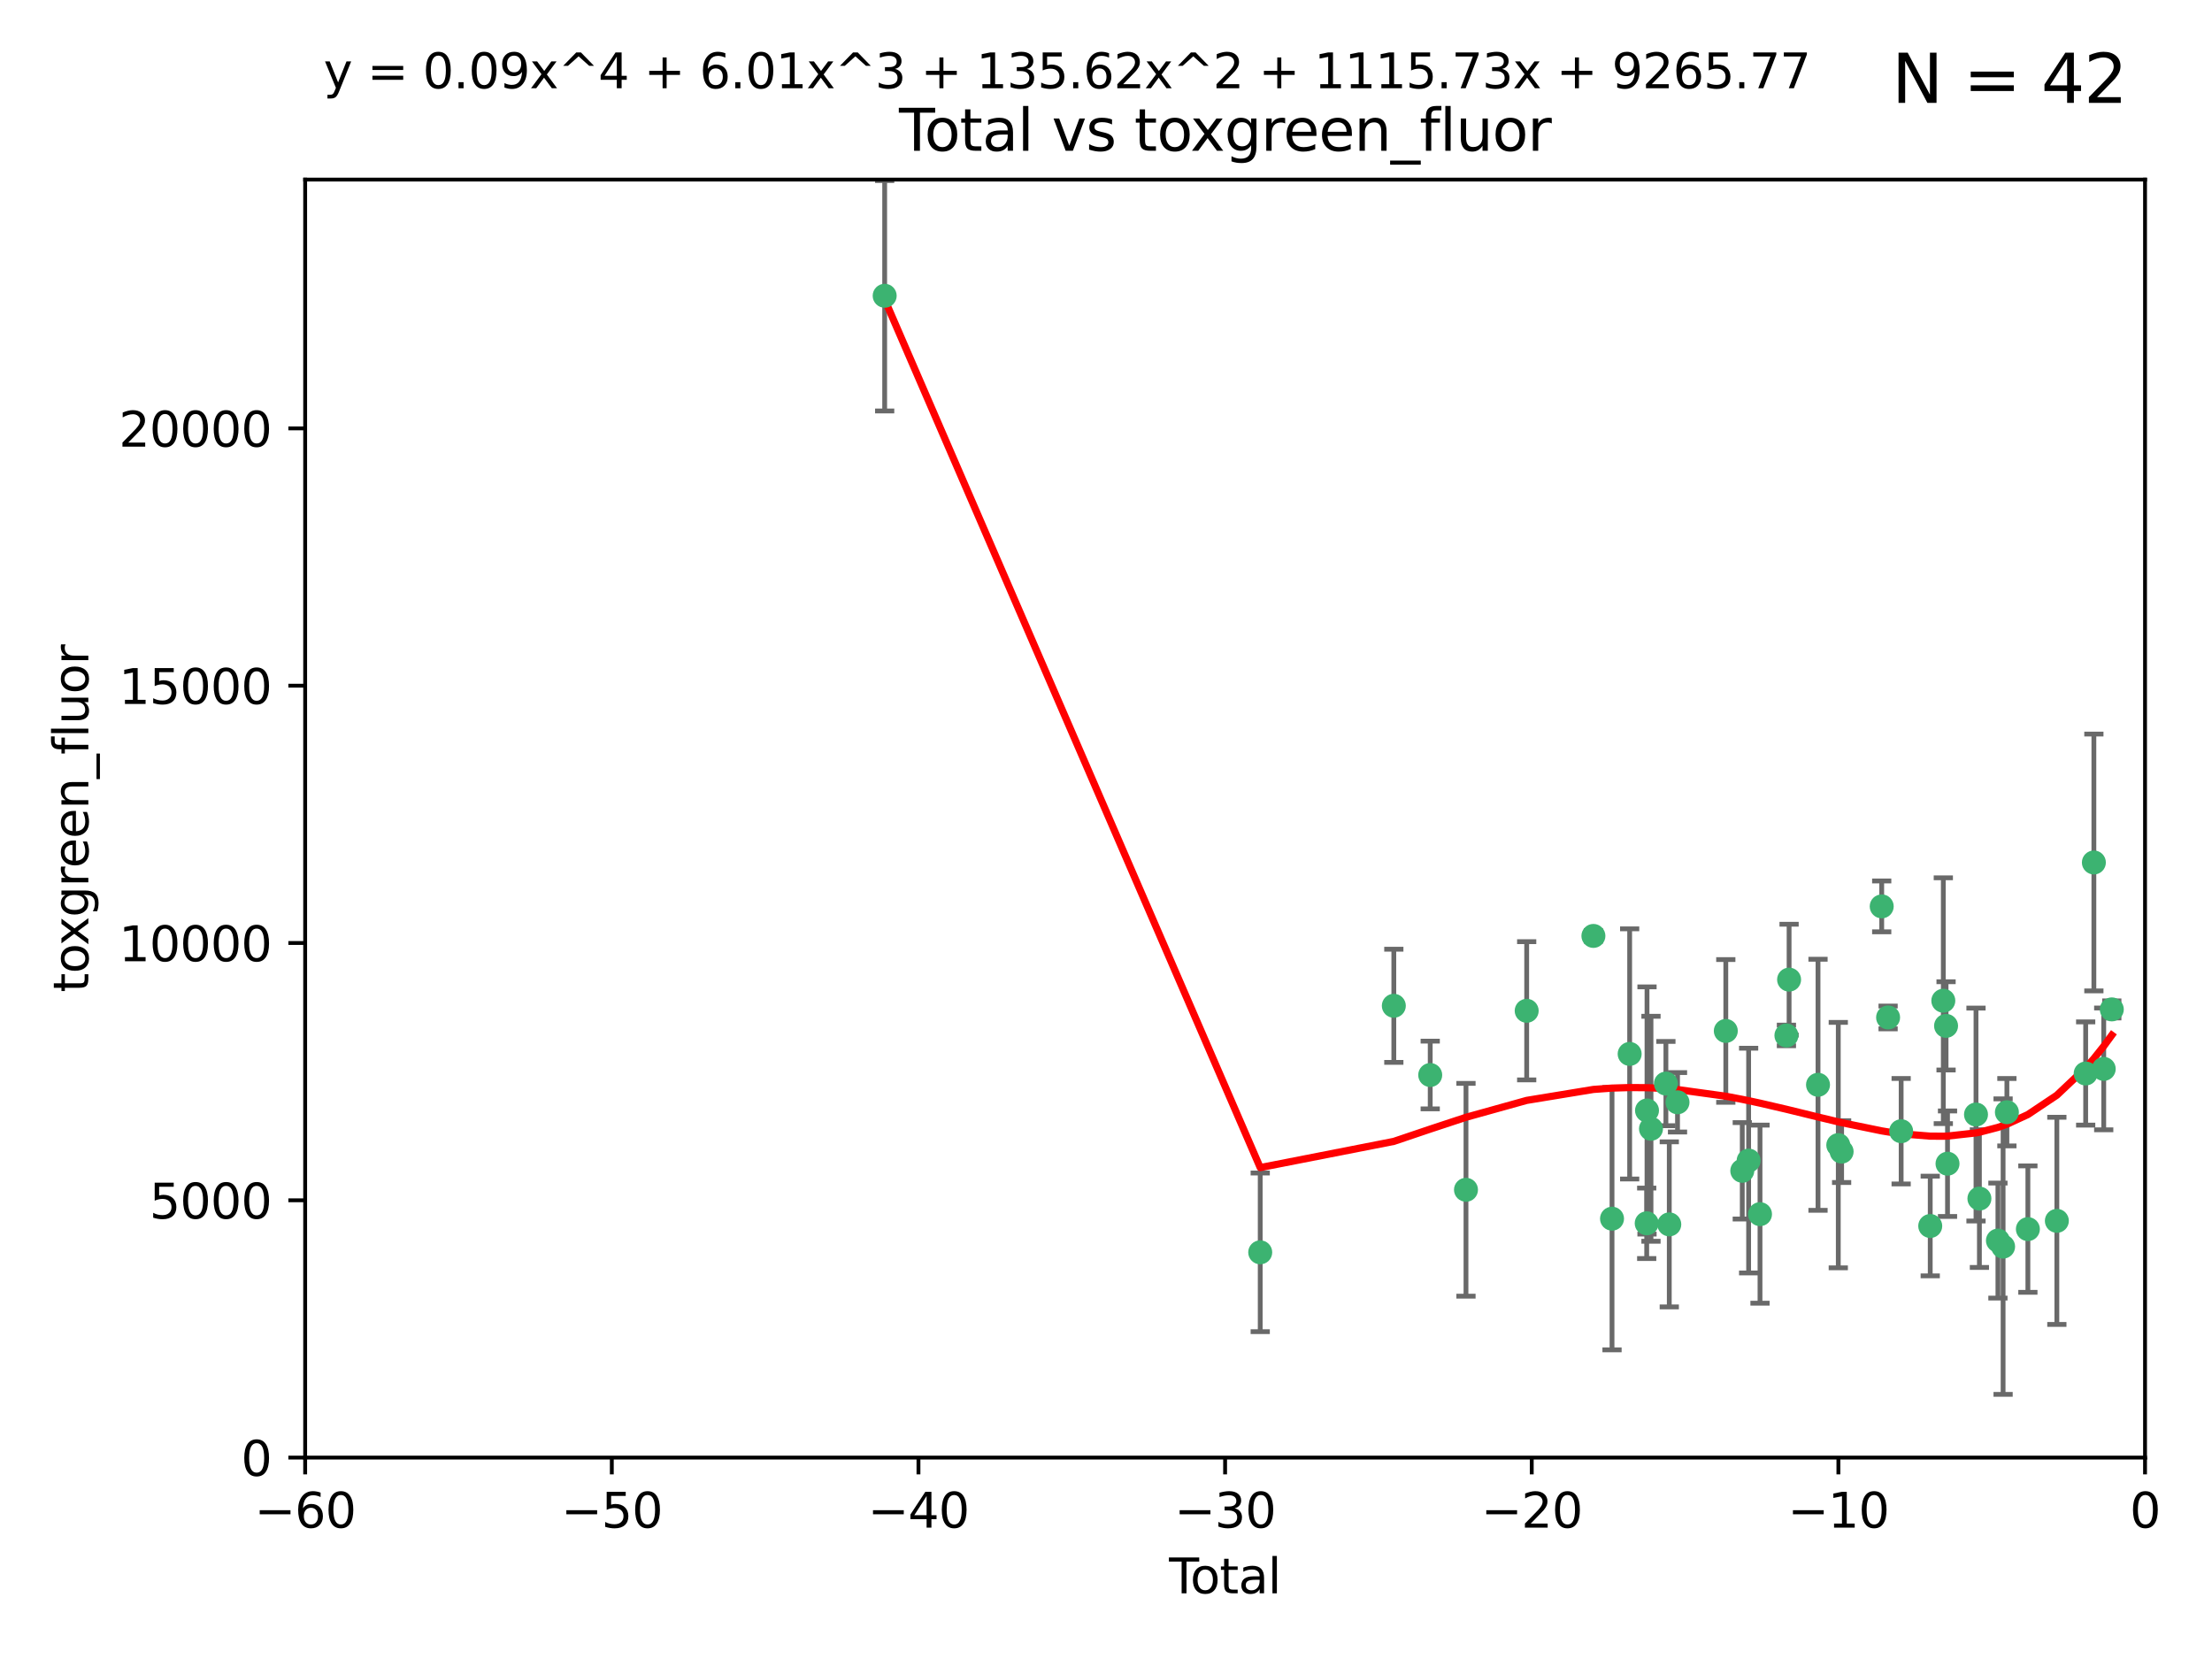 <?xml version="1.0" encoding="utf-8" standalone="no"?>
<!DOCTYPE svg PUBLIC "-//W3C//DTD SVG 1.1//EN"
  "http://www.w3.org/Graphics/SVG/1.1/DTD/svg11.dtd">
<svg xmlns:xlink="http://www.w3.org/1999/xlink" width="460.8pt" height="345.6pt" viewBox="0 0 460.8 345.6" xmlns="http://www.w3.org/2000/svg" version="1.1">
 <defs>
  <style type="text/css">*{stroke-linejoin: round; stroke-linecap: butt}</style>
 </defs>
 <g id="figure_1">
  <g id="patch_1">
   <path d="M 0 345.6 
L 460.8 345.6 
L 460.8 0 
L 0 0 
z
" style="fill: #ffffff"/>
  </g>
  <g id="axes_1">
   <g id="patch_2">
    <path d="M 63.571 303.64 
L 446.85 303.64 
L 446.85 37.411 
L 63.571 37.411 
z
" style="fill: #ffffff"/>
   </g>
   <g id="PathCollection_1">
    <defs>
     <path id="m1b785670a3" d="M 0 1.118 
C 0.297 1.118 0.581 1 0.791 0.791 
C 1 0.581 1.118 0.297 1.118 0 
C 1.118 -0.297 1 -0.581 0.791 -0.791 
C 0.581 -1 0.297 -1.118 0 -1.118 
C -0.297 -1.118 -0.581 -1 -0.791 -0.791 
C -1 -0.581 -1.118 -0.297 -1.118 0 
C -1.118 0.297 -1 0.581 -0.791 0.791 
C -0.581 1 -0.297 1.118 0 1.118 
z
" style="stroke: #3cb371"/>
    </defs>
    <g clip-path="url(#p9a5e84732c)">
     <use xlink:href="#m1b785670a3" x="184.294" y="61.614" style="fill: #3cb371; stroke: #3cb371"/>
     <use xlink:href="#m1b785670a3" x="262.527" y="260.882" style="fill: #3cb371; stroke: #3cb371"/>
     <use xlink:href="#m1b785670a3" x="290.359" y="209.523" style="fill: #3cb371; stroke: #3cb371"/>
     <use xlink:href="#m1b785670a3" x="297.94" y="223.946" style="fill: #3cb371; stroke: #3cb371"/>
     <use xlink:href="#m1b785670a3" x="305.391" y="247.854" style="fill: #3cb371; stroke: #3cb371"/>
     <use xlink:href="#m1b785670a3" x="318.036" y="210.567" style="fill: #3cb371; stroke: #3cb371"/>
     <use xlink:href="#m1b785670a3" x="331.936" y="194.97" style="fill: #3cb371; stroke: #3cb371"/>
     <use xlink:href="#m1b785670a3" x="335.814" y="253.874" style="fill: #3cb371; stroke: #3cb371"/>
     <use xlink:href="#m1b785670a3" x="339.487" y="219.551" style="fill: #3cb371; stroke: #3cb371"/>
     <use xlink:href="#m1b785670a3" x="343.038" y="254.837" style="fill: #3cb371; stroke: #3cb371"/>
     <use xlink:href="#m1b785670a3" x="343.102" y="231.332" style="fill: #3cb371; stroke: #3cb371"/>
     <use xlink:href="#m1b785670a3" x="343.931" y="235.142" style="fill: #3cb371; stroke: #3cb371"/>
     <use xlink:href="#m1b785670a3" x="347.037" y="225.726" style="fill: #3cb371; stroke: #3cb371"/>
     <use xlink:href="#m1b785670a3" x="347.742" y="255.06" style="fill: #3cb371; stroke: #3cb371"/>
     <use xlink:href="#m1b785670a3" x="349.456" y="229.629" style="fill: #3cb371; stroke: #3cb371"/>
     <use xlink:href="#m1b785670a3" x="359.516" y="214.763" style="fill: #3cb371; stroke: #3cb371"/>
     <use xlink:href="#m1b785670a3" x="362.948" y="243.9" style="fill: #3cb371; stroke: #3cb371"/>
     <use xlink:href="#m1b785670a3" x="364.272" y="241.77" style="fill: #3cb371; stroke: #3cb371"/>
     <use xlink:href="#m1b785670a3" x="366.641" y="252.93" style="fill: #3cb371; stroke: #3cb371"/>
     <use xlink:href="#m1b785670a3" x="372.144" y="215.703" style="fill: #3cb371; stroke: #3cb371"/>
     <use xlink:href="#m1b785670a3" x="372.7" y="204.074" style="fill: #3cb371; stroke: #3cb371"/>
     <use xlink:href="#m1b785670a3" x="378.726" y="225.982" style="fill: #3cb371; stroke: #3cb371"/>
     <use xlink:href="#m1b785670a3" x="382.948" y="238.546" style="fill: #3cb371; stroke: #3cb371"/>
     <use xlink:href="#m1b785670a3" x="383.643" y="239.903" style="fill: #3cb371; stroke: #3cb371"/>
     <use xlink:href="#m1b785670a3" x="391.995" y="188.817" style="fill: #3cb371; stroke: #3cb371"/>
     <use xlink:href="#m1b785670a3" x="393.325" y="211.954" style="fill: #3cb371; stroke: #3cb371"/>
     <use xlink:href="#m1b785670a3" x="396.044" y="235.652" style="fill: #3cb371; stroke: #3cb371"/>
     <use xlink:href="#m1b785670a3" x="402.103" y="255.398" style="fill: #3cb371; stroke: #3cb371"/>
     <use xlink:href="#m1b785670a3" x="404.828" y="208.467" style="fill: #3cb371; stroke: #3cb371"/>
     <use xlink:href="#m1b785670a3" x="405.4" y="213.709" style="fill: #3cb371; stroke: #3cb371"/>
     <use xlink:href="#m1b785670a3" x="405.704" y="242.42" style="fill: #3cb371; stroke: #3cb371"/>
     <use xlink:href="#m1b785670a3" x="411.637" y="232.178" style="fill: #3cb371; stroke: #3cb371"/>
     <use xlink:href="#m1b785670a3" x="412.347" y="249.688" style="fill: #3cb371; stroke: #3cb371"/>
     <use xlink:href="#m1b785670a3" x="416.205" y="258.434" style="fill: #3cb371; stroke: #3cb371"/>
     <use xlink:href="#m1b785670a3" x="417.282" y="259.693" style="fill: #3cb371; stroke: #3cb371"/>
     <use xlink:href="#m1b785670a3" x="418.073" y="231.695" style="fill: #3cb371; stroke: #3cb371"/>
     <use xlink:href="#m1b785670a3" x="422.445" y="256.045" style="fill: #3cb371; stroke: #3cb371"/>
     <use xlink:href="#m1b785670a3" x="428.481" y="254.326" style="fill: #3cb371; stroke: #3cb371"/>
     <use xlink:href="#m1b785670a3" x="434.484" y="223.629" style="fill: #3cb371; stroke: #3cb371"/>
     <use xlink:href="#m1b785670a3" x="436.193" y="179.671" style="fill: #3cb371; stroke: #3cb371"/>
     <use xlink:href="#m1b785670a3" x="438.245" y="222.67" style="fill: #3cb371; stroke: #3cb371"/>
     <use xlink:href="#m1b785670a3" x="439.928" y="210.275" style="fill: #3cb371; stroke: #3cb371"/>
    </g>
   </g>
   <g id="matplotlib.axis_1">
    <g id="xtick_1">
     <g id="line2d_1">
      <defs>
       <path id="mfabdef5ca9" d="M 0 0 
L 0 3.5 
" style="stroke: #000000; stroke-width: 0.8"/>
      </defs>
      <g>
       <use xlink:href="#mfabdef5ca9" x="63.571" y="303.64" style="stroke: #000000; stroke-width: 0.8"/>
      </g>
     </g>
     <g id="text_1">
      <!-- −60 -->
      <g transform="translate(53.019 318.238)scale(0.1 -0.1)">
       <defs>
        <path id="DejaVuSans-2212" d="M 678 2272 
L 4684 2272 
L 4684 1741 
L 678 1741 
L 678 2272 
z
" transform="scale(0.016)"/>
        <path id="DejaVuSans-36" d="M 2113 2584 
Q 1688 2584 1439 2293 
Q 1191 2003 1191 1497 
Q 1191 994 1439 701 
Q 1688 409 2113 409 
Q 2538 409 2786 701 
Q 3034 994 3034 1497 
Q 3034 2003 2786 2293 
Q 2538 2584 2113 2584 
z
M 3366 4563 
L 3366 3988 
Q 3128 4100 2886 4159 
Q 2644 4219 2406 4219 
Q 1781 4219 1451 3797 
Q 1122 3375 1075 2522 
Q 1259 2794 1537 2939 
Q 1816 3084 2150 3084 
Q 2853 3084 3261 2657 
Q 3669 2231 3669 1497 
Q 3669 778 3244 343 
Q 2819 -91 2113 -91 
Q 1303 -91 875 529 
Q 447 1150 447 2328 
Q 447 3434 972 4092 
Q 1497 4750 2381 4750 
Q 2619 4750 2861 4703 
Q 3103 4656 3366 4563 
z
" transform="scale(0.016)"/>
        <path id="DejaVuSans-30" d="M 2034 4250 
Q 1547 4250 1301 3770 
Q 1056 3291 1056 2328 
Q 1056 1369 1301 889 
Q 1547 409 2034 409 
Q 2525 409 2770 889 
Q 3016 1369 3016 2328 
Q 3016 3291 2770 3770 
Q 2525 4250 2034 4250 
z
M 2034 4750 
Q 2819 4750 3233 4129 
Q 3647 3509 3647 2328 
Q 3647 1150 3233 529 
Q 2819 -91 2034 -91 
Q 1250 -91 836 529 
Q 422 1150 422 2328 
Q 422 3509 836 4129 
Q 1250 4750 2034 4750 
z
" transform="scale(0.016)"/>
       </defs>
       <use xlink:href="#DejaVuSans-2212"/>
       <use xlink:href="#DejaVuSans-36" x="83.789"/>
       <use xlink:href="#DejaVuSans-30" x="147.412"/>
      </g>
     </g>
    </g>
    <g id="xtick_2">
     <g id="line2d_2">
      <g>
       <use xlink:href="#mfabdef5ca9" x="127.451" y="303.64" style="stroke: #000000; stroke-width: 0.8"/>
      </g>
     </g>
     <g id="text_2">
      <!-- −50 -->
      <g transform="translate(116.899 318.238)scale(0.1 -0.1)">
       <defs>
        <path id="DejaVuSans-35" d="M 691 4666 
L 3169 4666 
L 3169 4134 
L 1269 4134 
L 1269 2991 
Q 1406 3038 1543 3061 
Q 1681 3084 1819 3084 
Q 2600 3084 3056 2656 
Q 3513 2228 3513 1497 
Q 3513 744 3044 326 
Q 2575 -91 1722 -91 
Q 1428 -91 1123 -41 
Q 819 9 494 109 
L 494 744 
Q 775 591 1075 516 
Q 1375 441 1709 441 
Q 2250 441 2565 725 
Q 2881 1009 2881 1497 
Q 2881 1984 2565 2268 
Q 2250 2553 1709 2553 
Q 1456 2553 1204 2497 
Q 953 2441 691 2322 
L 691 4666 
z
" transform="scale(0.016)"/>
       </defs>
       <use xlink:href="#DejaVuSans-2212"/>
       <use xlink:href="#DejaVuSans-35" x="83.789"/>
       <use xlink:href="#DejaVuSans-30" x="147.412"/>
      </g>
     </g>
    </g>
    <g id="xtick_3">
     <g id="line2d_3">
      <g>
       <use xlink:href="#mfabdef5ca9" x="191.331" y="303.64" style="stroke: #000000; stroke-width: 0.8"/>
      </g>
     </g>
     <g id="text_3">
      <!-- −40 -->
      <g transform="translate(180.778 318.238)scale(0.1 -0.1)">
       <defs>
        <path id="DejaVuSans-34" d="M 2419 4116 
L 825 1625 
L 2419 1625 
L 2419 4116 
z
M 2253 4666 
L 3047 4666 
L 3047 1625 
L 3713 1625 
L 3713 1100 
L 3047 1100 
L 3047 0 
L 2419 0 
L 2419 1100 
L 313 1100 
L 313 1709 
L 2253 4666 
z
" transform="scale(0.016)"/>
       </defs>
       <use xlink:href="#DejaVuSans-2212"/>
       <use xlink:href="#DejaVuSans-34" x="83.789"/>
       <use xlink:href="#DejaVuSans-30" x="147.412"/>
      </g>
     </g>
    </g>
    <g id="xtick_4">
     <g id="line2d_4">
      <g>
       <use xlink:href="#mfabdef5ca9" x="255.211" y="303.64" style="stroke: #000000; stroke-width: 0.8"/>
      </g>
     </g>
     <g id="text_4">
      <!-- −30 -->
      <g transform="translate(244.658 318.238)scale(0.1 -0.1)">
       <defs>
        <path id="DejaVuSans-33" d="M 2597 2516 
Q 3050 2419 3304 2112 
Q 3559 1806 3559 1356 
Q 3559 666 3084 287 
Q 2609 -91 1734 -91 
Q 1441 -91 1130 -33 
Q 819 25 488 141 
L 488 750 
Q 750 597 1062 519 
Q 1375 441 1716 441 
Q 2309 441 2620 675 
Q 2931 909 2931 1356 
Q 2931 1769 2642 2001 
Q 2353 2234 1838 2234 
L 1294 2234 
L 1294 2753 
L 1863 2753 
Q 2328 2753 2575 2939 
Q 2822 3125 2822 3475 
Q 2822 3834 2567 4026 
Q 2313 4219 1838 4219 
Q 1578 4219 1281 4162 
Q 984 4106 628 3988 
L 628 4550 
Q 988 4650 1302 4700 
Q 1616 4750 1894 4750 
Q 2613 4750 3031 4423 
Q 3450 4097 3450 3541 
Q 3450 3153 3228 2886 
Q 3006 2619 2597 2516 
z
" transform="scale(0.016)"/>
       </defs>
       <use xlink:href="#DejaVuSans-2212"/>
       <use xlink:href="#DejaVuSans-33" x="83.789"/>
       <use xlink:href="#DejaVuSans-30" x="147.412"/>
      </g>
     </g>
    </g>
    <g id="xtick_5">
     <g id="line2d_5">
      <g>
       <use xlink:href="#mfabdef5ca9" x="319.09" y="303.64" style="stroke: #000000; stroke-width: 0.8"/>
      </g>
     </g>
     <g id="text_5">
      <!-- −20 -->
      <g transform="translate(308.538 318.238)scale(0.1 -0.1)">
       <defs>
        <path id="DejaVuSans-32" d="M 1228 531 
L 3431 531 
L 3431 0 
L 469 0 
L 469 531 
Q 828 903 1448 1529 
Q 2069 2156 2228 2338 
Q 2531 2678 2651 2914 
Q 2772 3150 2772 3378 
Q 2772 3750 2511 3984 
Q 2250 4219 1831 4219 
Q 1534 4219 1204 4116 
Q 875 4013 500 3803 
L 500 4441 
Q 881 4594 1212 4672 
Q 1544 4750 1819 4750 
Q 2544 4750 2975 4387 
Q 3406 4025 3406 3419 
Q 3406 3131 3298 2873 
Q 3191 2616 2906 2266 
Q 2828 2175 2409 1742 
Q 1991 1309 1228 531 
z
" transform="scale(0.016)"/>
       </defs>
       <use xlink:href="#DejaVuSans-2212"/>
       <use xlink:href="#DejaVuSans-32" x="83.789"/>
       <use xlink:href="#DejaVuSans-30" x="147.412"/>
      </g>
     </g>
    </g>
    <g id="xtick_6">
     <g id="line2d_6">
      <g>
       <use xlink:href="#mfabdef5ca9" x="382.97" y="303.64" style="stroke: #000000; stroke-width: 0.8"/>
      </g>
     </g>
     <g id="text_6">
      <!-- −10 -->
      <g transform="translate(372.418 318.238)scale(0.1 -0.1)">
       <defs>
        <path id="DejaVuSans-31" d="M 794 531 
L 1825 531 
L 1825 4091 
L 703 3866 
L 703 4441 
L 1819 4666 
L 2450 4666 
L 2450 531 
L 3481 531 
L 3481 0 
L 794 0 
L 794 531 
z
" transform="scale(0.016)"/>
       </defs>
       <use xlink:href="#DejaVuSans-2212"/>
       <use xlink:href="#DejaVuSans-31" x="83.789"/>
       <use xlink:href="#DejaVuSans-30" x="147.412"/>
      </g>
     </g>
    </g>
    <g id="xtick_7">
     <g id="line2d_7">
      <g>
       <use xlink:href="#mfabdef5ca9" x="446.85" y="303.64" style="stroke: #000000; stroke-width: 0.8"/>
      </g>
     </g>
     <g id="text_7">
      <!-- 0 -->
      <g transform="translate(443.669 318.238)scale(0.1 -0.1)">
       <use xlink:href="#DejaVuSans-30"/>
      </g>
     </g>
    </g>
    <g id="text_8">
     <!-- Total -->
     <g transform="translate(243.534 331.917)scale(0.1 -0.1)">
      <defs>
       <path id="DejaVuSans-54" d="M -19 4666 
L 3928 4666 
L 3928 4134 
L 2272 4134 
L 2272 0 
L 1638 0 
L 1638 4134 
L -19 4134 
L -19 4666 
z
" transform="scale(0.016)"/>
       <path id="DejaVuSans-6f" d="M 1959 3097 
Q 1497 3097 1228 2736 
Q 959 2375 959 1747 
Q 959 1119 1226 758 
Q 1494 397 1959 397 
Q 2419 397 2687 759 
Q 2956 1122 2956 1747 
Q 2956 2369 2687 2733 
Q 2419 3097 1959 3097 
z
M 1959 3584 
Q 2709 3584 3137 3096 
Q 3566 2609 3566 1747 
Q 3566 888 3137 398 
Q 2709 -91 1959 -91 
Q 1206 -91 779 398 
Q 353 888 353 1747 
Q 353 2609 779 3096 
Q 1206 3584 1959 3584 
z
" transform="scale(0.016)"/>
       <path id="DejaVuSans-74" d="M 1172 4494 
L 1172 3500 
L 2356 3500 
L 2356 3053 
L 1172 3053 
L 1172 1153 
Q 1172 725 1289 603 
Q 1406 481 1766 481 
L 2356 481 
L 2356 0 
L 1766 0 
Q 1100 0 847 248 
Q 594 497 594 1153 
L 594 3053 
L 172 3053 
L 172 3500 
L 594 3500 
L 594 4494 
L 1172 4494 
z
" transform="scale(0.016)"/>
       <path id="DejaVuSans-61" d="M 2194 1759 
Q 1497 1759 1228 1600 
Q 959 1441 959 1056 
Q 959 750 1161 570 
Q 1363 391 1709 391 
Q 2188 391 2477 730 
Q 2766 1069 2766 1631 
L 2766 1759 
L 2194 1759 
z
M 3341 1997 
L 3341 0 
L 2766 0 
L 2766 531 
Q 2569 213 2275 61 
Q 1981 -91 1556 -91 
Q 1019 -91 701 211 
Q 384 513 384 1019 
Q 384 1609 779 1909 
Q 1175 2209 1959 2209 
L 2766 2209 
L 2766 2266 
Q 2766 2663 2505 2880 
Q 2244 3097 1772 3097 
Q 1472 3097 1187 3025 
Q 903 2953 641 2809 
L 641 3341 
Q 956 3463 1253 3523 
Q 1550 3584 1831 3584 
Q 2591 3584 2966 3190 
Q 3341 2797 3341 1997 
z
" transform="scale(0.016)"/>
       <path id="DejaVuSans-6c" d="M 603 4863 
L 1178 4863 
L 1178 0 
L 603 0 
L 603 4863 
z
" transform="scale(0.016)"/>
      </defs>
      <use xlink:href="#DejaVuSans-54"/>
      <use xlink:href="#DejaVuSans-6f" x="44.084"/>
      <use xlink:href="#DejaVuSans-74" x="105.266"/>
      <use xlink:href="#DejaVuSans-61" x="144.475"/>
      <use xlink:href="#DejaVuSans-6c" x="205.754"/>
     </g>
    </g>
   </g>
   <g id="matplotlib.axis_2">
    <g id="ytick_1">
     <g id="line2d_8">
      <defs>
       <path id="m8b16b612e5" d="M 0 0 
L -3.5 0 
" style="stroke: #000000; stroke-width: 0.8"/>
      </defs>
      <g>
       <use xlink:href="#m8b16b612e5" x="63.571" y="303.64" style="stroke: #000000; stroke-width: 0.8"/>
      </g>
     </g>
     <g id="text_9">
      <!-- 0 -->
      <g transform="translate(50.209 307.439)scale(0.1 -0.1)">
       <use xlink:href="#DejaVuSans-30"/>
      </g>
     </g>
    </g>
    <g id="ytick_2">
     <g id="line2d_9">
      <g>
       <use xlink:href="#m8b16b612e5" x="63.571" y="250.04" style="stroke: #000000; stroke-width: 0.8"/>
      </g>
     </g>
     <g id="text_10">
      <!-- 5000 -->
      <g transform="translate(31.121 253.84)scale(0.1 -0.1)">
       <use xlink:href="#DejaVuSans-35"/>
       <use xlink:href="#DejaVuSans-30" x="63.623"/>
       <use xlink:href="#DejaVuSans-30" x="127.246"/>
       <use xlink:href="#DejaVuSans-30" x="190.869"/>
      </g>
     </g>
    </g>
    <g id="ytick_3">
     <g id="line2d_10">
      <g>
       <use xlink:href="#m8b16b612e5" x="63.571" y="196.441" style="stroke: #000000; stroke-width: 0.8"/>
      </g>
     </g>
     <g id="text_11">
      <!-- 10000 -->
      <g transform="translate(24.759 200.24)scale(0.1 -0.1)">
       <use xlink:href="#DejaVuSans-31"/>
       <use xlink:href="#DejaVuSans-30" x="63.623"/>
       <use xlink:href="#DejaVuSans-30" x="127.246"/>
       <use xlink:href="#DejaVuSans-30" x="190.869"/>
       <use xlink:href="#DejaVuSans-30" x="254.492"/>
      </g>
     </g>
    </g>
    <g id="ytick_4">
     <g id="line2d_11">
      <g>
       <use xlink:href="#m8b16b612e5" x="63.571" y="142.841" style="stroke: #000000; stroke-width: 0.8"/>
      </g>
     </g>
     <g id="text_12">
      <!-- 15000 -->
      <g transform="translate(24.759 146.64)scale(0.1 -0.1)">
       <use xlink:href="#DejaVuSans-31"/>
       <use xlink:href="#DejaVuSans-35" x="63.623"/>
       <use xlink:href="#DejaVuSans-30" x="127.246"/>
       <use xlink:href="#DejaVuSans-30" x="190.869"/>
       <use xlink:href="#DejaVuSans-30" x="254.492"/>
      </g>
     </g>
    </g>
    <g id="ytick_5">
     <g id="line2d_12">
      <g>
       <use xlink:href="#m8b16b612e5" x="63.571" y="89.242" style="stroke: #000000; stroke-width: 0.8"/>
      </g>
     </g>
     <g id="text_13">
      <!-- 20000 -->
      <g transform="translate(24.759 93.041)scale(0.1 -0.1)">
       <use xlink:href="#DejaVuSans-32"/>
       <use xlink:href="#DejaVuSans-30" x="63.623"/>
       <use xlink:href="#DejaVuSans-30" x="127.246"/>
       <use xlink:href="#DejaVuSans-30" x="190.869"/>
       <use xlink:href="#DejaVuSans-30" x="254.492"/>
      </g>
     </g>
    </g>
    <g id="text_14">
     <!-- toxgreen_fluor -->
     <g transform="translate(18.401 206.72)rotate(-90)scale(0.1 -0.1)">
      <defs>
       <path id="DejaVuSans-78" d="M 3513 3500 
L 2247 1797 
L 3578 0 
L 2900 0 
L 1881 1375 
L 863 0 
L 184 0 
L 1544 1831 
L 300 3500 
L 978 3500 
L 1906 2253 
L 2834 3500 
L 3513 3500 
z
" transform="scale(0.016)"/>
       <path id="DejaVuSans-67" d="M 2906 1791 
Q 2906 2416 2648 2759 
Q 2391 3103 1925 3103 
Q 1463 3103 1205 2759 
Q 947 2416 947 1791 
Q 947 1169 1205 825 
Q 1463 481 1925 481 
Q 2391 481 2648 825 
Q 2906 1169 2906 1791 
z
M 3481 434 
Q 3481 -459 3084 -895 
Q 2688 -1331 1869 -1331 
Q 1566 -1331 1297 -1286 
Q 1028 -1241 775 -1147 
L 775 -588 
Q 1028 -725 1275 -790 
Q 1522 -856 1778 -856 
Q 2344 -856 2625 -561 
Q 2906 -266 2906 331 
L 2906 616 
Q 2728 306 2450 153 
Q 2172 0 1784 0 
Q 1141 0 747 490 
Q 353 981 353 1791 
Q 353 2603 747 3093 
Q 1141 3584 1784 3584 
Q 2172 3584 2450 3431 
Q 2728 3278 2906 2969 
L 2906 3500 
L 3481 3500 
L 3481 434 
z
" transform="scale(0.016)"/>
       <path id="DejaVuSans-72" d="M 2631 2963 
Q 2534 3019 2420 3045 
Q 2306 3072 2169 3072 
Q 1681 3072 1420 2755 
Q 1159 2438 1159 1844 
L 1159 0 
L 581 0 
L 581 3500 
L 1159 3500 
L 1159 2956 
Q 1341 3275 1631 3429 
Q 1922 3584 2338 3584 
Q 2397 3584 2469 3576 
Q 2541 3569 2628 3553 
L 2631 2963 
z
" transform="scale(0.016)"/>
       <path id="DejaVuSans-65" d="M 3597 1894 
L 3597 1613 
L 953 1613 
Q 991 1019 1311 708 
Q 1631 397 2203 397 
Q 2534 397 2845 478 
Q 3156 559 3463 722 
L 3463 178 
Q 3153 47 2828 -22 
Q 2503 -91 2169 -91 
Q 1331 -91 842 396 
Q 353 884 353 1716 
Q 353 2575 817 3079 
Q 1281 3584 2069 3584 
Q 2775 3584 3186 3129 
Q 3597 2675 3597 1894 
z
M 3022 2063 
Q 3016 2534 2758 2815 
Q 2500 3097 2075 3097 
Q 1594 3097 1305 2825 
Q 1016 2553 972 2059 
L 3022 2063 
z
" transform="scale(0.016)"/>
       <path id="DejaVuSans-6e" d="M 3513 2113 
L 3513 0 
L 2938 0 
L 2938 2094 
Q 2938 2591 2744 2837 
Q 2550 3084 2163 3084 
Q 1697 3084 1428 2787 
Q 1159 2491 1159 1978 
L 1159 0 
L 581 0 
L 581 3500 
L 1159 3500 
L 1159 2956 
Q 1366 3272 1645 3428 
Q 1925 3584 2291 3584 
Q 2894 3584 3203 3211 
Q 3513 2838 3513 2113 
z
" transform="scale(0.016)"/>
       <path id="DejaVuSans-5f" d="M 3263 -1063 
L 3263 -1509 
L -63 -1509 
L -63 -1063 
L 3263 -1063 
z
" transform="scale(0.016)"/>
       <path id="DejaVuSans-66" d="M 2375 4863 
L 2375 4384 
L 1825 4384 
Q 1516 4384 1395 4259 
Q 1275 4134 1275 3809 
L 1275 3500 
L 2222 3500 
L 2222 3053 
L 1275 3053 
L 1275 0 
L 697 0 
L 697 3053 
L 147 3053 
L 147 3500 
L 697 3500 
L 697 3744 
Q 697 4328 969 4595 
Q 1241 4863 1831 4863 
L 2375 4863 
z
" transform="scale(0.016)"/>
       <path id="DejaVuSans-75" d="M 544 1381 
L 544 3500 
L 1119 3500 
L 1119 1403 
Q 1119 906 1312 657 
Q 1506 409 1894 409 
Q 2359 409 2629 706 
Q 2900 1003 2900 1516 
L 2900 3500 
L 3475 3500 
L 3475 0 
L 2900 0 
L 2900 538 
Q 2691 219 2414 64 
Q 2138 -91 1772 -91 
Q 1169 -91 856 284 
Q 544 659 544 1381 
z
M 1991 3584 
L 1991 3584 
z
" transform="scale(0.016)"/>
      </defs>
      <use xlink:href="#DejaVuSans-74"/>
      <use xlink:href="#DejaVuSans-6f" x="39.209"/>
      <use xlink:href="#DejaVuSans-78" x="97.266"/>
      <use xlink:href="#DejaVuSans-67" x="156.445"/>
      <use xlink:href="#DejaVuSans-72" x="219.922"/>
      <use xlink:href="#DejaVuSans-65" x="258.785"/>
      <use xlink:href="#DejaVuSans-65" x="320.309"/>
      <use xlink:href="#DejaVuSans-6e" x="381.832"/>
      <use xlink:href="#DejaVuSans-5f" x="445.211"/>
      <use xlink:href="#DejaVuSans-66" x="495.211"/>
      <use xlink:href="#DejaVuSans-6c" x="530.416"/>
      <use xlink:href="#DejaVuSans-75" x="558.199"/>
      <use xlink:href="#DejaVuSans-6f" x="621.578"/>
      <use xlink:href="#DejaVuSans-72" x="682.76"/>
     </g>
    </g>
   </g>
   <g id="LineCollection_1">
    <path d="M 184.294 85.61 
L 184.294 37.617 
" clip-path="url(#p9a5e84732c)" style="fill: none; stroke: #696969"/>
    <path d="M 262.527 277.405 
L 262.527 244.359 
" clip-path="url(#p9a5e84732c)" style="fill: none; stroke: #696969"/>
    <path d="M 290.359 221.309 
L 290.359 197.738 
" clip-path="url(#p9a5e84732c)" style="fill: none; stroke: #696969"/>
    <path d="M 297.94 231 
L 297.94 216.893 
" clip-path="url(#p9a5e84732c)" style="fill: none; stroke: #696969"/>
    <path d="M 305.391 270.017 
L 305.391 225.69 
" clip-path="url(#p9a5e84732c)" style="fill: none; stroke: #696969"/>
    <path d="M 318.036 224.966 
L 318.036 196.167 
" clip-path="url(#p9a5e84732c)" style="fill: none; stroke: #696969"/>
    <path d="M 331.936 196.069 
L 331.936 193.871 
" clip-path="url(#p9a5e84732c)" style="fill: none; stroke: #696969"/>
    <path d="M 335.814 281.2 
L 335.814 226.547 
" clip-path="url(#p9a5e84732c)" style="fill: none; stroke: #696969"/>
    <path d="M 339.487 245.607 
L 339.487 193.496 
" clip-path="url(#p9a5e84732c)" style="fill: none; stroke: #696969"/>
    <path d="M 343.038 262.177 
L 343.038 247.498 
" clip-path="url(#p9a5e84732c)" style="fill: none; stroke: #696969"/>
    <path d="M 343.102 257.083 
L 343.102 205.581 
" clip-path="url(#p9a5e84732c)" style="fill: none; stroke: #696969"/>
    <path d="M 343.931 258.576 
L 343.931 211.708 
" clip-path="url(#p9a5e84732c)" style="fill: none; stroke: #696969"/>
    <path d="M 347.037 234.503 
L 347.037 216.949 
" clip-path="url(#p9a5e84732c)" style="fill: none; stroke: #696969"/>
    <path d="M 347.742 272.254 
L 347.742 237.865 
" clip-path="url(#p9a5e84732c)" style="fill: none; stroke: #696969"/>
    <path d="M 349.456 235.82 
L 349.456 223.438 
" clip-path="url(#p9a5e84732c)" style="fill: none; stroke: #696969"/>
    <path d="M 359.516 229.631 
L 359.516 199.894 
" clip-path="url(#p9a5e84732c)" style="fill: none; stroke: #696969"/>
    <path d="M 362.948 253.944 
L 362.948 233.856 
" clip-path="url(#p9a5e84732c)" style="fill: none; stroke: #696969"/>
    <path d="M 364.272 265.181 
L 364.272 218.36 
" clip-path="url(#p9a5e84732c)" style="fill: none; stroke: #696969"/>
    <path d="M 366.641 271.48 
L 366.641 234.38 
" clip-path="url(#p9a5e84732c)" style="fill: none; stroke: #696969"/>
    <path d="M 372.144 217.852 
L 372.144 213.554 
" clip-path="url(#p9a5e84732c)" style="fill: none; stroke: #696969"/>
    <path d="M 372.7 215.616 
L 372.7 192.533 
" clip-path="url(#p9a5e84732c)" style="fill: none; stroke: #696969"/>
    <path d="M 378.726 252.135 
L 378.726 199.829 
" clip-path="url(#p9a5e84732c)" style="fill: none; stroke: #696969"/>
    <path d="M 382.948 264.108 
L 382.948 212.985 
" clip-path="url(#p9a5e84732c)" style="fill: none; stroke: #696969"/>
    <path d="M 383.643 246.339 
L 383.643 233.468 
" clip-path="url(#p9a5e84732c)" style="fill: none; stroke: #696969"/>
    <path d="M 391.995 194.112 
L 391.995 183.522 
" clip-path="url(#p9a5e84732c)" style="fill: none; stroke: #696969"/>
    <path d="M 393.325 214.326 
L 393.325 209.582 
" clip-path="url(#p9a5e84732c)" style="fill: none; stroke: #696969"/>
    <path d="M 396.044 246.639 
L 396.044 224.665 
" clip-path="url(#p9a5e84732c)" style="fill: none; stroke: #696969"/>
    <path d="M 402.103 265.779 
L 402.103 245.016 
" clip-path="url(#p9a5e84732c)" style="fill: none; stroke: #696969"/>
    <path d="M 404.828 234.067 
L 404.828 182.867 
" clip-path="url(#p9a5e84732c)" style="fill: none; stroke: #696969"/>
    <path d="M 405.4 222.902 
L 405.4 204.517 
" clip-path="url(#p9a5e84732c)" style="fill: none; stroke: #696969"/>
    <path d="M 405.704 253.407 
L 405.704 231.433 
" clip-path="url(#p9a5e84732c)" style="fill: none; stroke: #696969"/>
    <path d="M 411.637 254.353 
L 411.637 210.003 
" clip-path="url(#p9a5e84732c)" style="fill: none; stroke: #696969"/>
    <path d="M 412.347 264.032 
L 412.347 235.343 
" clip-path="url(#p9a5e84732c)" style="fill: none; stroke: #696969"/>
    <path d="M 416.205 270.418 
L 416.205 246.45 
" clip-path="url(#p9a5e84732c)" style="fill: none; stroke: #696969"/>
    <path d="M 417.282 290.471 
L 417.282 228.914 
" clip-path="url(#p9a5e84732c)" style="fill: none; stroke: #696969"/>
    <path d="M 418.073 238.714 
L 418.073 224.675 
" clip-path="url(#p9a5e84732c)" style="fill: none; stroke: #696969"/>
    <path d="M 422.445 269.213 
L 422.445 242.877 
" clip-path="url(#p9a5e84732c)" style="fill: none; stroke: #696969"/>
    <path d="M 428.481 275.902 
L 428.481 232.749 
" clip-path="url(#p9a5e84732c)" style="fill: none; stroke: #696969"/>
    <path d="M 434.484 234.381 
L 434.484 212.876 
" clip-path="url(#p9a5e84732c)" style="fill: none; stroke: #696969"/>
    <path d="M 436.193 206.424 
L 436.193 152.918 
" clip-path="url(#p9a5e84732c)" style="fill: none; stroke: #696969"/>
    <path d="M 438.245 235.358 
L 438.245 209.982 
" clip-path="url(#p9a5e84732c)" style="fill: none; stroke: #696969"/>
    <path d="M 439.928 212.053 
L 439.928 208.496 
" clip-path="url(#p9a5e84732c)" style="fill: none; stroke: #696969"/>
   </g>
   <g id="line2d_13">
    <defs>
     <path id="m8e43e3382b" d="M 2 0 
L -2 -0 
" style="stroke: #696969"/>
    </defs>
    <g clip-path="url(#p9a5e84732c)">
     <use xlink:href="#m8e43e3382b" x="184.294" y="85.61" style="fill: #696969; stroke: #696969"/>
     <use xlink:href="#m8e43e3382b" x="262.527" y="277.405" style="fill: #696969; stroke: #696969"/>
     <use xlink:href="#m8e43e3382b" x="290.359" y="221.309" style="fill: #696969; stroke: #696969"/>
     <use xlink:href="#m8e43e3382b" x="297.94" y="231" style="fill: #696969; stroke: #696969"/>
     <use xlink:href="#m8e43e3382b" x="305.391" y="270.017" style="fill: #696969; stroke: #696969"/>
     <use xlink:href="#m8e43e3382b" x="318.036" y="224.966" style="fill: #696969; stroke: #696969"/>
     <use xlink:href="#m8e43e3382b" x="331.936" y="196.069" style="fill: #696969; stroke: #696969"/>
     <use xlink:href="#m8e43e3382b" x="335.814" y="281.2" style="fill: #696969; stroke: #696969"/>
     <use xlink:href="#m8e43e3382b" x="339.487" y="245.607" style="fill: #696969; stroke: #696969"/>
     <use xlink:href="#m8e43e3382b" x="343.038" y="262.177" style="fill: #696969; stroke: #696969"/>
     <use xlink:href="#m8e43e3382b" x="343.102" y="257.083" style="fill: #696969; stroke: #696969"/>
     <use xlink:href="#m8e43e3382b" x="343.931" y="258.576" style="fill: #696969; stroke: #696969"/>
     <use xlink:href="#m8e43e3382b" x="347.037" y="234.503" style="fill: #696969; stroke: #696969"/>
     <use xlink:href="#m8e43e3382b" x="347.742" y="272.254" style="fill: #696969; stroke: #696969"/>
     <use xlink:href="#m8e43e3382b" x="349.456" y="235.82" style="fill: #696969; stroke: #696969"/>
     <use xlink:href="#m8e43e3382b" x="359.516" y="229.631" style="fill: #696969; stroke: #696969"/>
     <use xlink:href="#m8e43e3382b" x="362.948" y="253.944" style="fill: #696969; stroke: #696969"/>
     <use xlink:href="#m8e43e3382b" x="364.272" y="265.181" style="fill: #696969; stroke: #696969"/>
     <use xlink:href="#m8e43e3382b" x="366.641" y="271.48" style="fill: #696969; stroke: #696969"/>
     <use xlink:href="#m8e43e3382b" x="372.144" y="217.852" style="fill: #696969; stroke: #696969"/>
     <use xlink:href="#m8e43e3382b" x="372.7" y="215.616" style="fill: #696969; stroke: #696969"/>
     <use xlink:href="#m8e43e3382b" x="378.726" y="252.135" style="fill: #696969; stroke: #696969"/>
     <use xlink:href="#m8e43e3382b" x="382.948" y="264.108" style="fill: #696969; stroke: #696969"/>
     <use xlink:href="#m8e43e3382b" x="383.643" y="246.339" style="fill: #696969; stroke: #696969"/>
     <use xlink:href="#m8e43e3382b" x="391.995" y="194.112" style="fill: #696969; stroke: #696969"/>
     <use xlink:href="#m8e43e3382b" x="393.325" y="214.326" style="fill: #696969; stroke: #696969"/>
     <use xlink:href="#m8e43e3382b" x="396.044" y="246.639" style="fill: #696969; stroke: #696969"/>
     <use xlink:href="#m8e43e3382b" x="402.103" y="265.779" style="fill: #696969; stroke: #696969"/>
     <use xlink:href="#m8e43e3382b" x="404.828" y="234.067" style="fill: #696969; stroke: #696969"/>
     <use xlink:href="#m8e43e3382b" x="405.4" y="222.902" style="fill: #696969; stroke: #696969"/>
     <use xlink:href="#m8e43e3382b" x="405.704" y="253.407" style="fill: #696969; stroke: #696969"/>
     <use xlink:href="#m8e43e3382b" x="411.637" y="254.353" style="fill: #696969; stroke: #696969"/>
     <use xlink:href="#m8e43e3382b" x="412.347" y="264.032" style="fill: #696969; stroke: #696969"/>
     <use xlink:href="#m8e43e3382b" x="416.205" y="270.418" style="fill: #696969; stroke: #696969"/>
     <use xlink:href="#m8e43e3382b" x="417.282" y="290.471" style="fill: #696969; stroke: #696969"/>
     <use xlink:href="#m8e43e3382b" x="418.073" y="238.714" style="fill: #696969; stroke: #696969"/>
     <use xlink:href="#m8e43e3382b" x="422.445" y="269.213" style="fill: #696969; stroke: #696969"/>
     <use xlink:href="#m8e43e3382b" x="428.481" y="275.902" style="fill: #696969; stroke: #696969"/>
     <use xlink:href="#m8e43e3382b" x="434.484" y="234.381" style="fill: #696969; stroke: #696969"/>
     <use xlink:href="#m8e43e3382b" x="436.193" y="206.424" style="fill: #696969; stroke: #696969"/>
     <use xlink:href="#m8e43e3382b" x="438.245" y="235.358" style="fill: #696969; stroke: #696969"/>
     <use xlink:href="#m8e43e3382b" x="439.928" y="212.053" style="fill: #696969; stroke: #696969"/>
    </g>
   </g>
   <g id="line2d_14">
    <g clip-path="url(#p9a5e84732c)">
     <use xlink:href="#m8e43e3382b" x="184.294" y="37.617" style="fill: #696969; stroke: #696969"/>
     <use xlink:href="#m8e43e3382b" x="262.527" y="244.359" style="fill: #696969; stroke: #696969"/>
     <use xlink:href="#m8e43e3382b" x="290.359" y="197.738" style="fill: #696969; stroke: #696969"/>
     <use xlink:href="#m8e43e3382b" x="297.94" y="216.893" style="fill: #696969; stroke: #696969"/>
     <use xlink:href="#m8e43e3382b" x="305.391" y="225.69" style="fill: #696969; stroke: #696969"/>
     <use xlink:href="#m8e43e3382b" x="318.036" y="196.167" style="fill: #696969; stroke: #696969"/>
     <use xlink:href="#m8e43e3382b" x="331.936" y="193.871" style="fill: #696969; stroke: #696969"/>
     <use xlink:href="#m8e43e3382b" x="335.814" y="226.547" style="fill: #696969; stroke: #696969"/>
     <use xlink:href="#m8e43e3382b" x="339.487" y="193.496" style="fill: #696969; stroke: #696969"/>
     <use xlink:href="#m8e43e3382b" x="343.038" y="247.498" style="fill: #696969; stroke: #696969"/>
     <use xlink:href="#m8e43e3382b" x="343.102" y="205.581" style="fill: #696969; stroke: #696969"/>
     <use xlink:href="#m8e43e3382b" x="343.931" y="211.708" style="fill: #696969; stroke: #696969"/>
     <use xlink:href="#m8e43e3382b" x="347.037" y="216.949" style="fill: #696969; stroke: #696969"/>
     <use xlink:href="#m8e43e3382b" x="347.742" y="237.865" style="fill: #696969; stroke: #696969"/>
     <use xlink:href="#m8e43e3382b" x="349.456" y="223.438" style="fill: #696969; stroke: #696969"/>
     <use xlink:href="#m8e43e3382b" x="359.516" y="199.894" style="fill: #696969; stroke: #696969"/>
     <use xlink:href="#m8e43e3382b" x="362.948" y="233.856" style="fill: #696969; stroke: #696969"/>
     <use xlink:href="#m8e43e3382b" x="364.272" y="218.36" style="fill: #696969; stroke: #696969"/>
     <use xlink:href="#m8e43e3382b" x="366.641" y="234.38" style="fill: #696969; stroke: #696969"/>
     <use xlink:href="#m8e43e3382b" x="372.144" y="213.554" style="fill: #696969; stroke: #696969"/>
     <use xlink:href="#m8e43e3382b" x="372.7" y="192.533" style="fill: #696969; stroke: #696969"/>
     <use xlink:href="#m8e43e3382b" x="378.726" y="199.829" style="fill: #696969; stroke: #696969"/>
     <use xlink:href="#m8e43e3382b" x="382.948" y="212.985" style="fill: #696969; stroke: #696969"/>
     <use xlink:href="#m8e43e3382b" x="383.643" y="233.468" style="fill: #696969; stroke: #696969"/>
     <use xlink:href="#m8e43e3382b" x="391.995" y="183.522" style="fill: #696969; stroke: #696969"/>
     <use xlink:href="#m8e43e3382b" x="393.325" y="209.582" style="fill: #696969; stroke: #696969"/>
     <use xlink:href="#m8e43e3382b" x="396.044" y="224.665" style="fill: #696969; stroke: #696969"/>
     <use xlink:href="#m8e43e3382b" x="402.103" y="245.016" style="fill: #696969; stroke: #696969"/>
     <use xlink:href="#m8e43e3382b" x="404.828" y="182.867" style="fill: #696969; stroke: #696969"/>
     <use xlink:href="#m8e43e3382b" x="405.4" y="204.517" style="fill: #696969; stroke: #696969"/>
     <use xlink:href="#m8e43e3382b" x="405.704" y="231.433" style="fill: #696969; stroke: #696969"/>
     <use xlink:href="#m8e43e3382b" x="411.637" y="210.003" style="fill: #696969; stroke: #696969"/>
     <use xlink:href="#m8e43e3382b" x="412.347" y="235.343" style="fill: #696969; stroke: #696969"/>
     <use xlink:href="#m8e43e3382b" x="416.205" y="246.45" style="fill: #696969; stroke: #696969"/>
     <use xlink:href="#m8e43e3382b" x="417.282" y="228.914" style="fill: #696969; stroke: #696969"/>
     <use xlink:href="#m8e43e3382b" x="418.073" y="224.675" style="fill: #696969; stroke: #696969"/>
     <use xlink:href="#m8e43e3382b" x="422.445" y="242.877" style="fill: #696969; stroke: #696969"/>
     <use xlink:href="#m8e43e3382b" x="428.481" y="232.749" style="fill: #696969; stroke: #696969"/>
     <use xlink:href="#m8e43e3382b" x="434.484" y="212.876" style="fill: #696969; stroke: #696969"/>
     <use xlink:href="#m8e43e3382b" x="436.193" y="152.918" style="fill: #696969; stroke: #696969"/>
     <use xlink:href="#m8e43e3382b" x="438.245" y="209.982" style="fill: #696969; stroke: #696969"/>
     <use xlink:href="#m8e43e3382b" x="439.928" y="208.496" style="fill: #696969; stroke: #696969"/>
    </g>
   </g>
   <g id="line2d_15">
    <path d="M 184.294 62.385 
L 262.527 243.232 
L 290.359 237.773 
L 297.94 235.212 
L 305.391 232.753 
L 318.036 229.232 
L 331.936 226.948 
L 335.814 226.67 
L 339.487 226.557 
L 343.038 226.587 
L 343.102 226.589 
L 343.931 226.616 
L 347.037 226.78 
L 347.742 226.831 
L 349.456 226.975 
L 359.516 228.363 
L 362.948 229.018 
L 364.272 229.291 
L 366.641 229.803 
L 372.144 231.082 
L 372.7 231.217 
L 378.726 232.692 
L 382.948 233.705 
L 383.643 233.867 
L 391.995 235.585 
L 393.325 235.804 
L 396.044 236.191 
L 402.103 236.679 
L 404.828 236.692 
L 405.4 236.675 
L 405.704 236.664 
L 411.637 236.007 
L 412.347 235.868 
L 416.205 234.857 
L 417.282 234.492 
L 418.073 234.2 
L 422.445 232.184 
L 428.481 228.153 
L 434.484 222.472 
L 436.193 220.511 
L 438.245 217.939 
L 439.928 215.645 
" clip-path="url(#p9a5e84732c)" style="fill: none; stroke: #ff0000; stroke-width: 1.5; stroke-linecap: square"/>
   </g>
   <g id="line2d_16">
    <defs>
     <path id="md5166c1c85" d="M 0 2 
C 0.53 2 1.039 1.789 1.414 1.414 
C 1.789 1.039 2 0.53 2 0 
C 2 -0.53 1.789 -1.039 1.414 -1.414 
C 1.039 -1.789 0.53 -2 0 -2 
C -0.53 -2 -1.039 -1.789 -1.414 -1.414 
C -1.789 -1.039 -2 -0.53 -2 0 
C -2 0.53 -1.789 1.039 -1.414 1.414 
C -1.039 1.789 -0.53 2 0 2 
z
" style="stroke: #3cb371"/>
    </defs>
    <g clip-path="url(#p9a5e84732c)">
     <use xlink:href="#md5166c1c85" x="184.294" y="61.614" style="fill: #3cb371; stroke: #3cb371"/>
     <use xlink:href="#md5166c1c85" x="262.527" y="260.882" style="fill: #3cb371; stroke: #3cb371"/>
     <use xlink:href="#md5166c1c85" x="290.359" y="209.523" style="fill: #3cb371; stroke: #3cb371"/>
     <use xlink:href="#md5166c1c85" x="297.94" y="223.946" style="fill: #3cb371; stroke: #3cb371"/>
     <use xlink:href="#md5166c1c85" x="305.391" y="247.854" style="fill: #3cb371; stroke: #3cb371"/>
     <use xlink:href="#md5166c1c85" x="318.036" y="210.567" style="fill: #3cb371; stroke: #3cb371"/>
     <use xlink:href="#md5166c1c85" x="331.936" y="194.97" style="fill: #3cb371; stroke: #3cb371"/>
     <use xlink:href="#md5166c1c85" x="335.814" y="253.874" style="fill: #3cb371; stroke: #3cb371"/>
     <use xlink:href="#md5166c1c85" x="339.487" y="219.551" style="fill: #3cb371; stroke: #3cb371"/>
     <use xlink:href="#md5166c1c85" x="343.038" y="254.837" style="fill: #3cb371; stroke: #3cb371"/>
     <use xlink:href="#md5166c1c85" x="343.102" y="231.332" style="fill: #3cb371; stroke: #3cb371"/>
     <use xlink:href="#md5166c1c85" x="343.931" y="235.142" style="fill: #3cb371; stroke: #3cb371"/>
     <use xlink:href="#md5166c1c85" x="347.037" y="225.726" style="fill: #3cb371; stroke: #3cb371"/>
     <use xlink:href="#md5166c1c85" x="347.742" y="255.06" style="fill: #3cb371; stroke: #3cb371"/>
     <use xlink:href="#md5166c1c85" x="349.456" y="229.629" style="fill: #3cb371; stroke: #3cb371"/>
     <use xlink:href="#md5166c1c85" x="359.516" y="214.763" style="fill: #3cb371; stroke: #3cb371"/>
     <use xlink:href="#md5166c1c85" x="362.948" y="243.9" style="fill: #3cb371; stroke: #3cb371"/>
     <use xlink:href="#md5166c1c85" x="364.272" y="241.77" style="fill: #3cb371; stroke: #3cb371"/>
     <use xlink:href="#md5166c1c85" x="366.641" y="252.93" style="fill: #3cb371; stroke: #3cb371"/>
     <use xlink:href="#md5166c1c85" x="372.144" y="215.703" style="fill: #3cb371; stroke: #3cb371"/>
     <use xlink:href="#md5166c1c85" x="372.7" y="204.074" style="fill: #3cb371; stroke: #3cb371"/>
     <use xlink:href="#md5166c1c85" x="378.726" y="225.982" style="fill: #3cb371; stroke: #3cb371"/>
     <use xlink:href="#md5166c1c85" x="382.948" y="238.546" style="fill: #3cb371; stroke: #3cb371"/>
     <use xlink:href="#md5166c1c85" x="383.643" y="239.903" style="fill: #3cb371; stroke: #3cb371"/>
     <use xlink:href="#md5166c1c85" x="391.995" y="188.817" style="fill: #3cb371; stroke: #3cb371"/>
     <use xlink:href="#md5166c1c85" x="393.325" y="211.954" style="fill: #3cb371; stroke: #3cb371"/>
     <use xlink:href="#md5166c1c85" x="396.044" y="235.652" style="fill: #3cb371; stroke: #3cb371"/>
     <use xlink:href="#md5166c1c85" x="402.103" y="255.398" style="fill: #3cb371; stroke: #3cb371"/>
     <use xlink:href="#md5166c1c85" x="404.828" y="208.467" style="fill: #3cb371; stroke: #3cb371"/>
     <use xlink:href="#md5166c1c85" x="405.4" y="213.709" style="fill: #3cb371; stroke: #3cb371"/>
     <use xlink:href="#md5166c1c85" x="405.704" y="242.42" style="fill: #3cb371; stroke: #3cb371"/>
     <use xlink:href="#md5166c1c85" x="411.637" y="232.178" style="fill: #3cb371; stroke: #3cb371"/>
     <use xlink:href="#md5166c1c85" x="412.347" y="249.688" style="fill: #3cb371; stroke: #3cb371"/>
     <use xlink:href="#md5166c1c85" x="416.205" y="258.434" style="fill: #3cb371; stroke: #3cb371"/>
     <use xlink:href="#md5166c1c85" x="417.282" y="259.693" style="fill: #3cb371; stroke: #3cb371"/>
     <use xlink:href="#md5166c1c85" x="418.073" y="231.695" style="fill: #3cb371; stroke: #3cb371"/>
     <use xlink:href="#md5166c1c85" x="422.445" y="256.045" style="fill: #3cb371; stroke: #3cb371"/>
     <use xlink:href="#md5166c1c85" x="428.481" y="254.326" style="fill: #3cb371; stroke: #3cb371"/>
     <use xlink:href="#md5166c1c85" x="434.484" y="223.629" style="fill: #3cb371; stroke: #3cb371"/>
     <use xlink:href="#md5166c1c85" x="436.193" y="179.671" style="fill: #3cb371; stroke: #3cb371"/>
     <use xlink:href="#md5166c1c85" x="438.245" y="222.67" style="fill: #3cb371; stroke: #3cb371"/>
     <use xlink:href="#md5166c1c85" x="439.928" y="210.275" style="fill: #3cb371; stroke: #3cb371"/>
    </g>
   </g>
   <g id="patch_3">
    <path d="M 63.571 303.64 
L 63.571 37.411 
" style="fill: none; stroke: #000000; stroke-width: 0.8; stroke-linejoin: miter; stroke-linecap: square"/>
   </g>
   <g id="patch_4">
    <path d="M 446.85 303.64 
L 446.85 37.411 
" style="fill: none; stroke: #000000; stroke-width: 0.8; stroke-linejoin: miter; stroke-linecap: square"/>
   </g>
   <g id="patch_5">
    <path d="M 63.571 303.64 
L 446.85 303.64 
" style="fill: none; stroke: #000000; stroke-width: 0.8; stroke-linejoin: miter; stroke-linecap: square"/>
   </g>
   <g id="patch_6">
    <path d="M 63.571 37.411 
L 446.85 37.411 
" style="fill: none; stroke: #000000; stroke-width: 0.8; stroke-linejoin: miter; stroke-linecap: square"/>
   </g>
   <g id="text_15">
    <!-- N = 42 -->
    <g transform="translate(394.098 21.426)scale(0.14 -0.14)">
     <defs>
      <path id="DejaVuSans-4e" d="M 628 4666 
L 1478 4666 
L 3547 763 
L 3547 4666 
L 4159 4666 
L 4159 0 
L 3309 0 
L 1241 3903 
L 1241 0 
L 628 0 
L 628 4666 
z
" transform="scale(0.016)"/>
      <path id="DejaVuSans-20" transform="scale(0.016)"/>
      <path id="DejaVuSans-3d" d="M 678 2906 
L 4684 2906 
L 4684 2381 
L 678 2381 
L 678 2906 
z
M 678 1631 
L 4684 1631 
L 4684 1100 
L 678 1100 
L 678 1631 
z
" transform="scale(0.016)"/>
     </defs>
     <use xlink:href="#DejaVuSans-4e"/>
     <use xlink:href="#DejaVuSans-20" x="74.805"/>
     <use xlink:href="#DejaVuSans-3d" x="106.592"/>
     <use xlink:href="#DejaVuSans-20" x="190.381"/>
     <use xlink:href="#DejaVuSans-34" x="222.168"/>
     <use xlink:href="#DejaVuSans-32" x="285.791"/>
    </g>
   </g>
   <g id="text_16">
    <!-- y = 0.09x^4 + 6.01x^3 + 135.62x^2 + 1115.73x + 9265.77 -->
    <g transform="translate(67.404 18.387)scale(0.1 -0.1)">
     <defs>
      <path id="DejaVuSans-79" d="M 2059 -325 
Q 1816 -950 1584 -1140 
Q 1353 -1331 966 -1331 
L 506 -1331 
L 506 -850 
L 844 -850 
Q 1081 -850 1212 -737 
Q 1344 -625 1503 -206 
L 1606 56 
L 191 3500 
L 800 3500 
L 1894 763 
L 2988 3500 
L 3597 3500 
L 2059 -325 
z
" transform="scale(0.016)"/>
      <path id="DejaVuSans-2e" d="M 684 794 
L 1344 794 
L 1344 0 
L 684 0 
L 684 794 
z
" transform="scale(0.016)"/>
      <path id="DejaVuSans-39" d="M 703 97 
L 703 672 
Q 941 559 1184 500 
Q 1428 441 1663 441 
Q 2288 441 2617 861 
Q 2947 1281 2994 2138 
Q 2813 1869 2534 1725 
Q 2256 1581 1919 1581 
Q 1219 1581 811 2004 
Q 403 2428 403 3163 
Q 403 3881 828 4315 
Q 1253 4750 1959 4750 
Q 2769 4750 3195 4129 
Q 3622 3509 3622 2328 
Q 3622 1225 3098 567 
Q 2575 -91 1691 -91 
Q 1453 -91 1209 -44 
Q 966 3 703 97 
z
M 1959 2075 
Q 2384 2075 2632 2365 
Q 2881 2656 2881 3163 
Q 2881 3666 2632 3958 
Q 2384 4250 1959 4250 
Q 1534 4250 1286 3958 
Q 1038 3666 1038 3163 
Q 1038 2656 1286 2365 
Q 1534 2075 1959 2075 
z
" transform="scale(0.016)"/>
      <path id="DejaVuSans-5e" d="M 2988 4666 
L 4684 2925 
L 4056 2925 
L 2681 4159 
L 1306 2925 
L 678 2925 
L 2375 4666 
L 2988 4666 
z
" transform="scale(0.016)"/>
      <path id="DejaVuSans-2b" d="M 2944 4013 
L 2944 2272 
L 4684 2272 
L 4684 1741 
L 2944 1741 
L 2944 0 
L 2419 0 
L 2419 1741 
L 678 1741 
L 678 2272 
L 2419 2272 
L 2419 4013 
L 2944 4013 
z
" transform="scale(0.016)"/>
      <path id="DejaVuSans-37" d="M 525 4666 
L 3525 4666 
L 3525 4397 
L 1831 0 
L 1172 0 
L 2766 4134 
L 525 4134 
L 525 4666 
z
" transform="scale(0.016)"/>
     </defs>
     <use xlink:href="#DejaVuSans-79"/>
     <use xlink:href="#DejaVuSans-20" x="59.18"/>
     <use xlink:href="#DejaVuSans-3d" x="90.967"/>
     <use xlink:href="#DejaVuSans-20" x="174.756"/>
     <use xlink:href="#DejaVuSans-30" x="206.543"/>
     <use xlink:href="#DejaVuSans-2e" x="270.166"/>
     <use xlink:href="#DejaVuSans-30" x="301.953"/>
     <use xlink:href="#DejaVuSans-39" x="365.576"/>
     <use xlink:href="#DejaVuSans-78" x="429.199"/>
     <use xlink:href="#DejaVuSans-5e" x="488.379"/>
     <use xlink:href="#DejaVuSans-34" x="572.168"/>
     <use xlink:href="#DejaVuSans-20" x="635.791"/>
     <use xlink:href="#DejaVuSans-2b" x="667.578"/>
     <use xlink:href="#DejaVuSans-20" x="751.367"/>
     <use xlink:href="#DejaVuSans-36" x="783.154"/>
     <use xlink:href="#DejaVuSans-2e" x="846.777"/>
     <use xlink:href="#DejaVuSans-30" x="878.564"/>
     <use xlink:href="#DejaVuSans-31" x="942.188"/>
     <use xlink:href="#DejaVuSans-78" x="1005.811"/>
     <use xlink:href="#DejaVuSans-5e" x="1064.99"/>
     <use xlink:href="#DejaVuSans-33" x="1148.779"/>
     <use xlink:href="#DejaVuSans-20" x="1212.402"/>
     <use xlink:href="#DejaVuSans-2b" x="1244.189"/>
     <use xlink:href="#DejaVuSans-20" x="1327.979"/>
     <use xlink:href="#DejaVuSans-31" x="1359.766"/>
     <use xlink:href="#DejaVuSans-33" x="1423.389"/>
     <use xlink:href="#DejaVuSans-35" x="1487.012"/>
     <use xlink:href="#DejaVuSans-2e" x="1550.635"/>
     <use xlink:href="#DejaVuSans-36" x="1582.422"/>
     <use xlink:href="#DejaVuSans-32" x="1646.045"/>
     <use xlink:href="#DejaVuSans-78" x="1709.668"/>
     <use xlink:href="#DejaVuSans-5e" x="1768.848"/>
     <use xlink:href="#DejaVuSans-32" x="1852.637"/>
     <use xlink:href="#DejaVuSans-20" x="1916.26"/>
     <use xlink:href="#DejaVuSans-2b" x="1948.047"/>
     <use xlink:href="#DejaVuSans-20" x="2031.836"/>
     <use xlink:href="#DejaVuSans-31" x="2063.623"/>
     <use xlink:href="#DejaVuSans-31" x="2127.246"/>
     <use xlink:href="#DejaVuSans-31" x="2190.869"/>
     <use xlink:href="#DejaVuSans-35" x="2254.492"/>
     <use xlink:href="#DejaVuSans-2e" x="2318.115"/>
     <use xlink:href="#DejaVuSans-37" x="2349.902"/>
     <use xlink:href="#DejaVuSans-33" x="2413.525"/>
     <use xlink:href="#DejaVuSans-78" x="2477.148"/>
     <use xlink:href="#DejaVuSans-20" x="2536.328"/>
     <use xlink:href="#DejaVuSans-2b" x="2568.115"/>
     <use xlink:href="#DejaVuSans-20" x="2651.904"/>
     <use xlink:href="#DejaVuSans-39" x="2683.691"/>
     <use xlink:href="#DejaVuSans-32" x="2747.314"/>
     <use xlink:href="#DejaVuSans-36" x="2810.938"/>
     <use xlink:href="#DejaVuSans-35" x="2874.561"/>
     <use xlink:href="#DejaVuSans-2e" x="2938.184"/>
     <use xlink:href="#DejaVuSans-37" x="2969.971"/>
     <use xlink:href="#DejaVuSans-37" x="3033.594"/>
    </g>
   </g>
   <g id="text_17">
    <!-- Total vs toxgreen_fluor -->
    <g transform="translate(187.275 31.411)scale(0.12 -0.12)">
     <defs>
      <path id="DejaVuSans-76" d="M 191 3500 
L 800 3500 
L 1894 563 
L 2988 3500 
L 3597 3500 
L 2284 0 
L 1503 0 
L 191 3500 
z
" transform="scale(0.016)"/>
      <path id="DejaVuSans-73" d="M 2834 3397 
L 2834 2853 
Q 2591 2978 2328 3040 
Q 2066 3103 1784 3103 
Q 1356 3103 1142 2972 
Q 928 2841 928 2578 
Q 928 2378 1081 2264 
Q 1234 2150 1697 2047 
L 1894 2003 
Q 2506 1872 2764 1633 
Q 3022 1394 3022 966 
Q 3022 478 2636 193 
Q 2250 -91 1575 -91 
Q 1294 -91 989 -36 
Q 684 19 347 128 
L 347 722 
Q 666 556 975 473 
Q 1284 391 1588 391 
Q 1994 391 2212 530 
Q 2431 669 2431 922 
Q 2431 1156 2273 1281 
Q 2116 1406 1581 1522 
L 1381 1569 
Q 847 1681 609 1914 
Q 372 2147 372 2553 
Q 372 3047 722 3315 
Q 1072 3584 1716 3584 
Q 2034 3584 2315 3537 
Q 2597 3491 2834 3397 
z
" transform="scale(0.016)"/>
     </defs>
     <use xlink:href="#DejaVuSans-54"/>
     <use xlink:href="#DejaVuSans-6f" x="44.084"/>
     <use xlink:href="#DejaVuSans-74" x="105.266"/>
     <use xlink:href="#DejaVuSans-61" x="144.475"/>
     <use xlink:href="#DejaVuSans-6c" x="205.754"/>
     <use xlink:href="#DejaVuSans-20" x="233.537"/>
     <use xlink:href="#DejaVuSans-76" x="265.324"/>
     <use xlink:href="#DejaVuSans-73" x="324.504"/>
     <use xlink:href="#DejaVuSans-20" x="376.604"/>
     <use xlink:href="#DejaVuSans-74" x="408.391"/>
     <use xlink:href="#DejaVuSans-6f" x="447.6"/>
     <use xlink:href="#DejaVuSans-78" x="505.656"/>
     <use xlink:href="#DejaVuSans-67" x="564.836"/>
     <use xlink:href="#DejaVuSans-72" x="628.312"/>
     <use xlink:href="#DejaVuSans-65" x="667.176"/>
     <use xlink:href="#DejaVuSans-65" x="728.699"/>
     <use xlink:href="#DejaVuSans-6e" x="790.223"/>
     <use xlink:href="#DejaVuSans-5f" x="853.602"/>
     <use xlink:href="#DejaVuSans-66" x="903.602"/>
     <use xlink:href="#DejaVuSans-6c" x="938.807"/>
     <use xlink:href="#DejaVuSans-75" x="966.59"/>
     <use xlink:href="#DejaVuSans-6f" x="1029.969"/>
     <use xlink:href="#DejaVuSans-72" x="1091.15"/>
    </g>
   </g>
  </g>
 </g>
 <defs>
  <clipPath id="p9a5e84732c">
   <rect x="63.571" y="37.411" width="383.279" height="266.229"/>
  </clipPath>
 </defs>
</svg>
